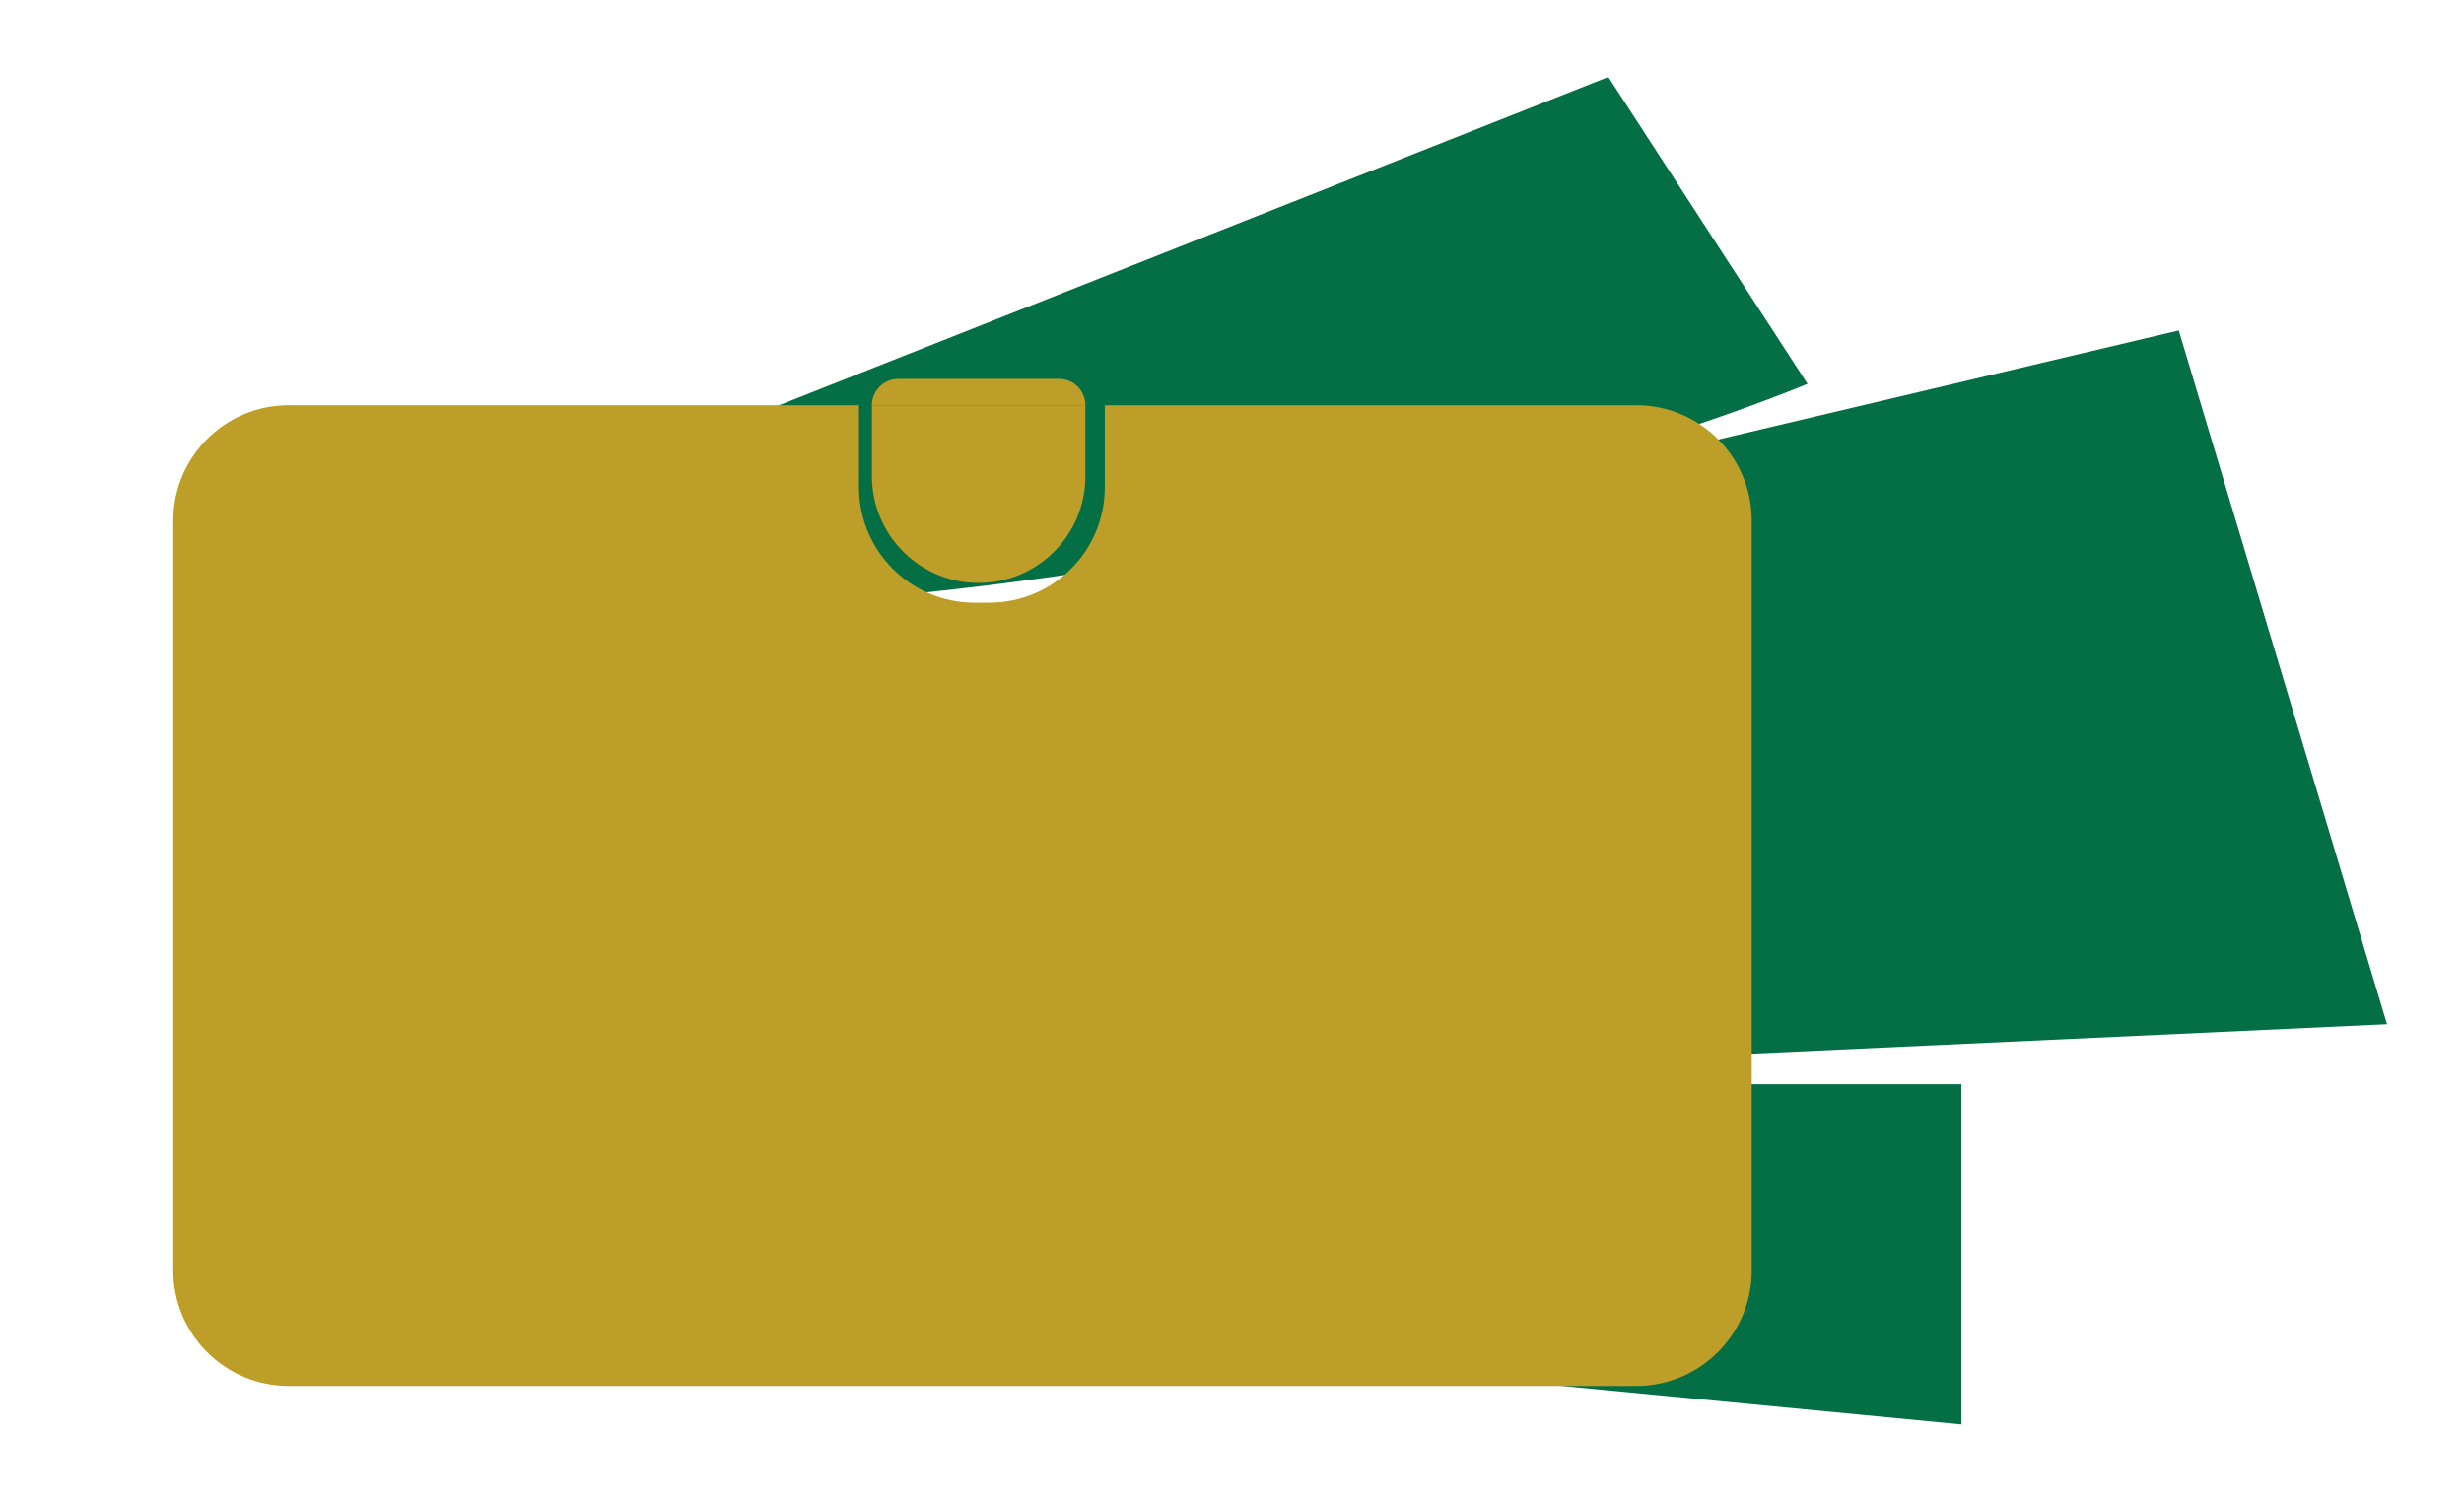 <svg width="128" height="78" viewBox="0 0 128 78" fill="none" xmlns="http://www.w3.org/2000/svg">
<g filter="url(#filter0_d_213_99)">
<path d="M18.522 26.951L81.549 2L91.897 17.941C91.897 17.941 69.791 27.297 39.218 29.376C8.644 31.455 18.522 26.951 18.522 26.951Z" fill="#046E44"/>
<path d="M122 51.208L111.182 15.168L45.332 30.762L54.739 54.327L122 51.208Z" fill="#046E44"/>
<path d="M49.565 67.148L99.893 72V54.327H54.739H45.332L49.565 67.148Z" fill="#046E44"/>
</g>
<path fill-rule="evenodd" clip-rule="evenodd" d="M44.623 21.052H15C11.686 21.052 9 23.738 9 27.052V66C9 69.314 11.686 72 15 72H85C88.314 72 91 69.314 91 66V27.052C91 23.738 88.314 21.052 85 21.052H57.393V25.31C57.393 28.623 54.707 31.31 51.393 31.31H50.623C47.309 31.31 44.623 28.623 44.623 25.31V21.052Z" fill="#BC9E28"/>
<path d="M56.385 21.052H45.295V24.739C45.295 27.801 47.778 30.284 50.84 30.284C53.903 30.284 56.385 27.801 56.385 24.739V21.052Z" fill="#BC9E28"/>
<path d="M56.385 21.052C56.385 20.296 55.773 19.684 55.017 19.684H46.663C45.907 19.684 45.295 20.296 45.295 21.052H56.385Z" fill="#BC9E28"/>
<defs>
<filter id="filter0_d_213_99" x="15" y="0" width="113" height="78" filterUnits="userSpaceOnUse" color-interpolation-filters="sRGB">
<feFlood flood-opacity="0" result="BackgroundImageFix"/>
<feColorMatrix in="SourceAlpha" type="matrix" values="0 0 0 0 0 0 0 0 0 0 0 0 0 0 0 0 0 0 127 0" result="hardAlpha"/>
<feOffset dx="2" dy="2"/>
<feGaussianBlur stdDeviation="2"/>
<feColorMatrix type="matrix" values="0 0 0 0 0 0 0 0 0 0 0 0 0 0 0 0 0 0 0.5 0"/>
<feBlend mode="normal" in2="BackgroundImageFix" result="effect1_dropShadow_213_99"/>
<feBlend mode="normal" in="SourceGraphic" in2="effect1_dropShadow_213_99" result="shape"/>
</filter>
</defs>
</svg>
